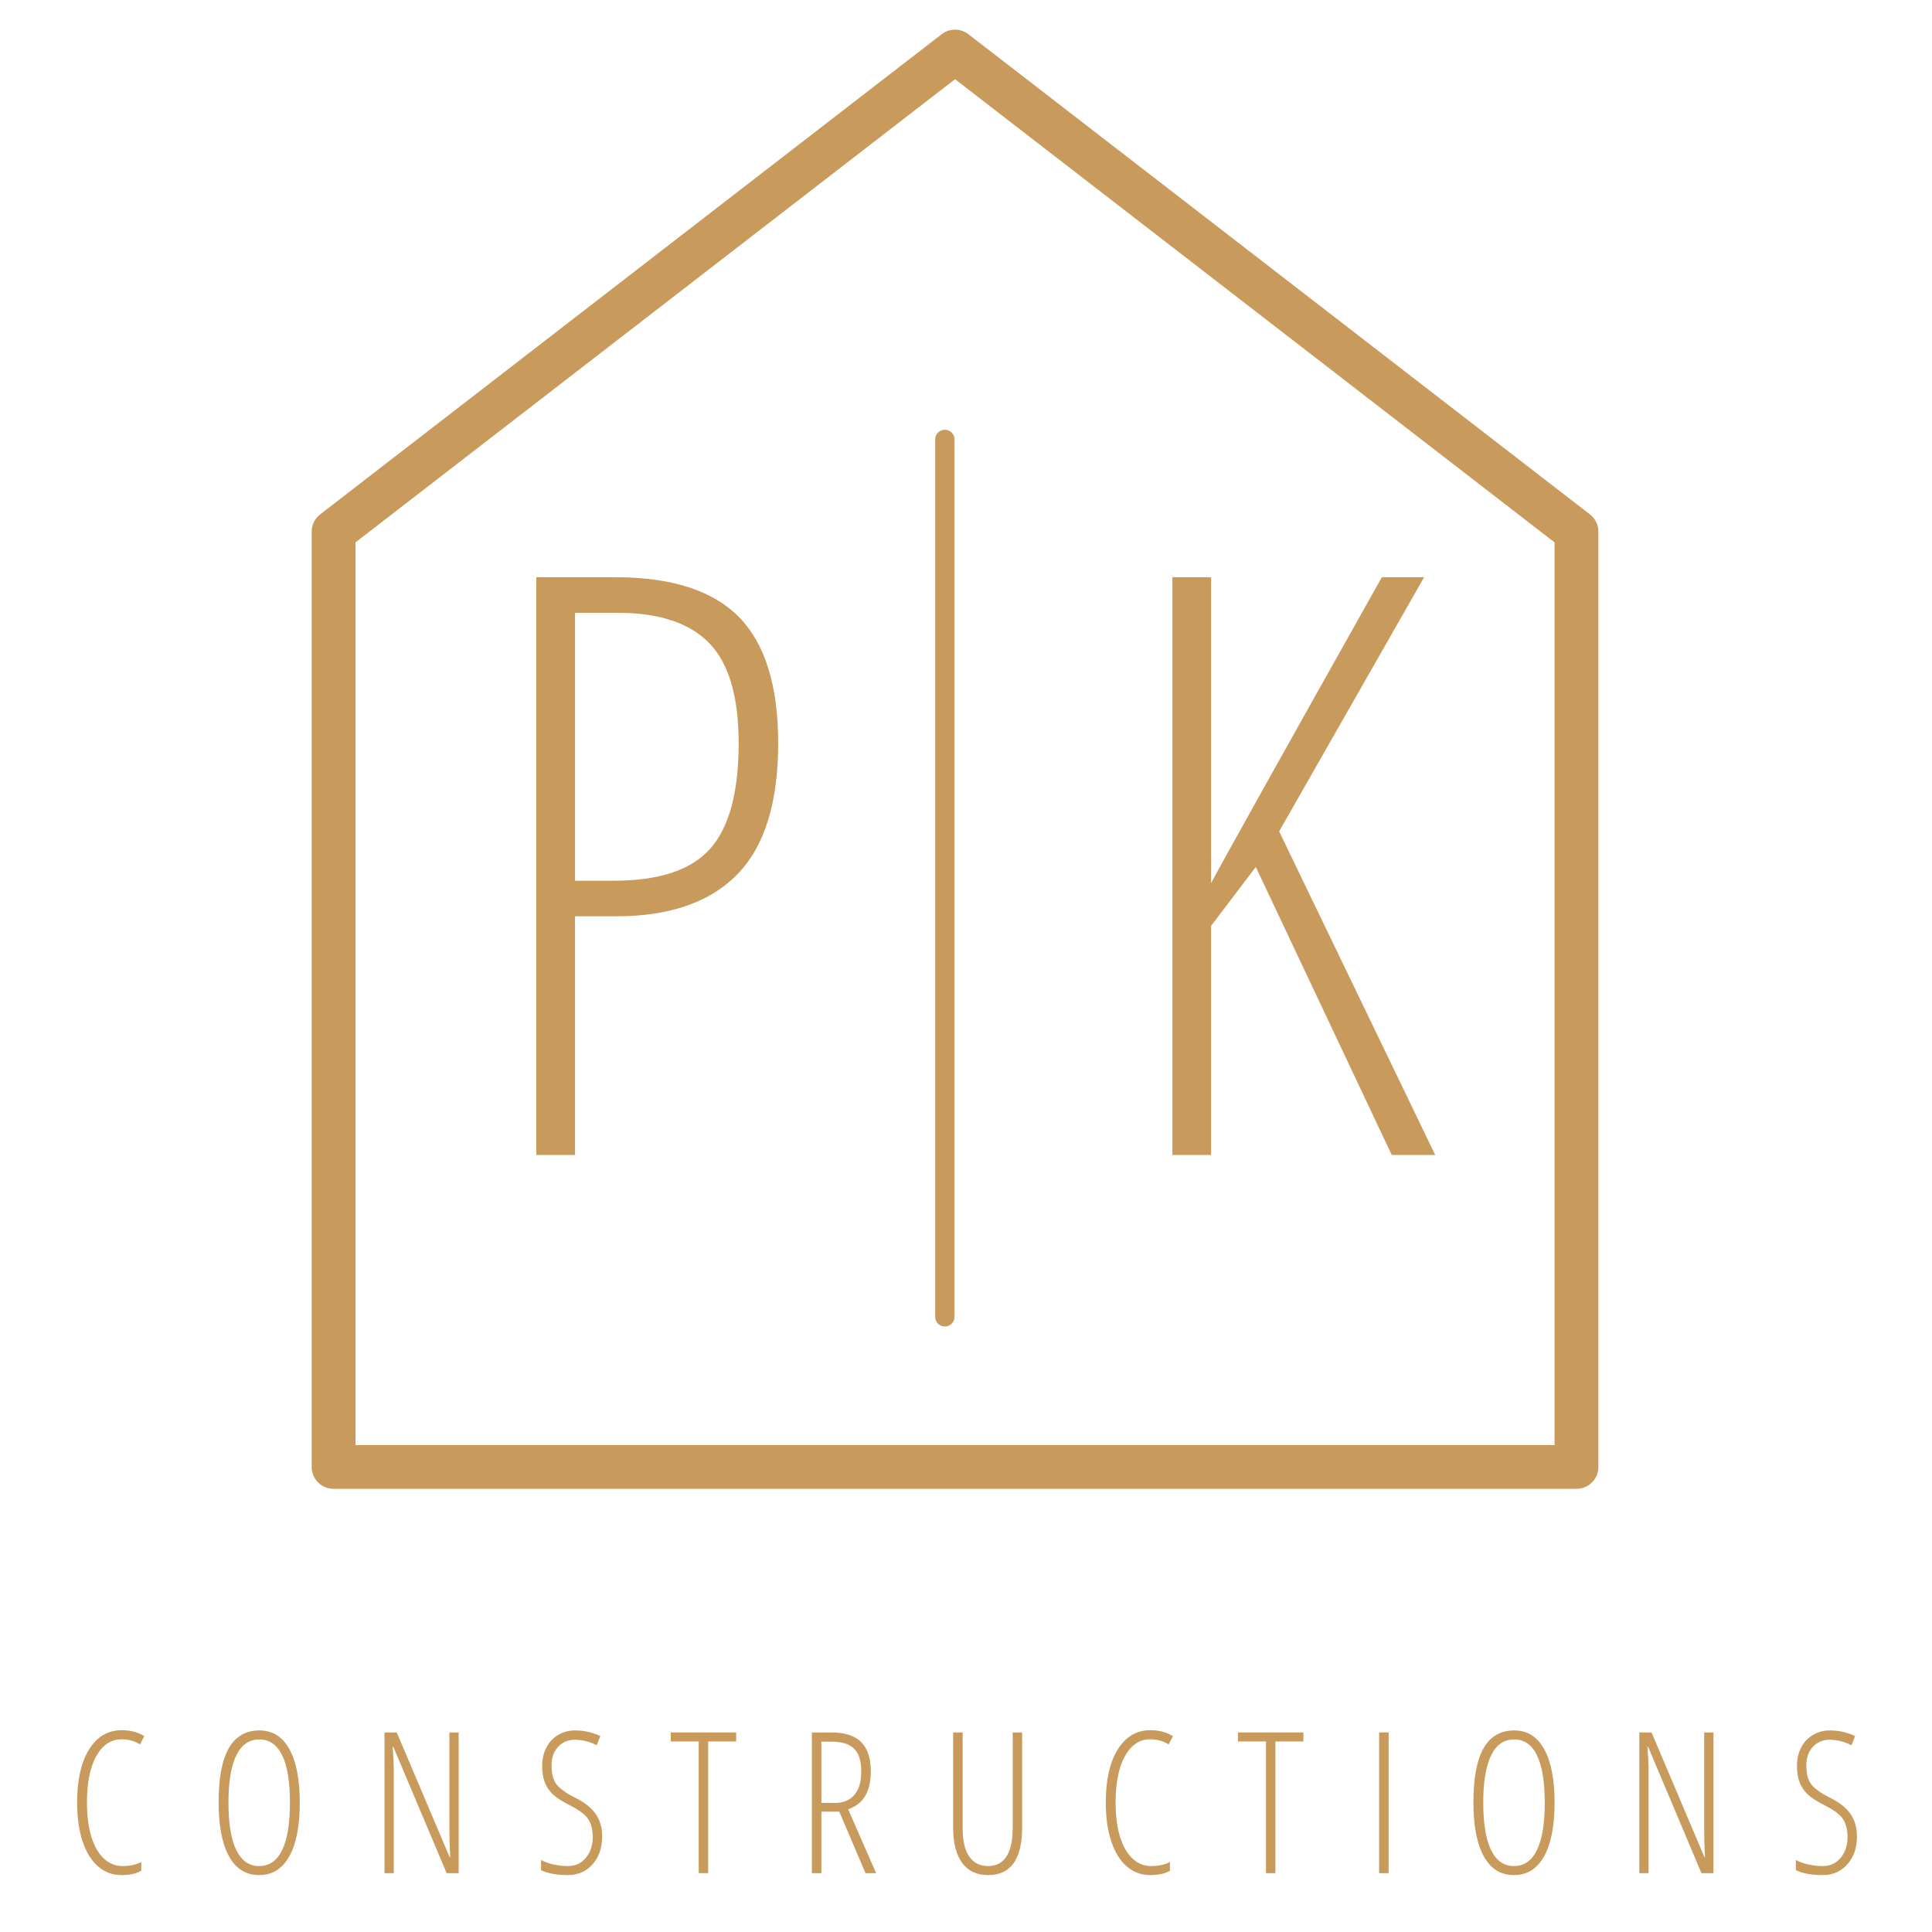 <svg xmlns="http://www.w3.org/2000/svg" xmlns:xlink="http://www.w3.org/1999/xlink" width="500" zoomAndPan="magnify" viewBox="0 0 375 375" height="500" preserveAspectRatio="xMidYMid meet" version="1.0"><defs><g/><clipPath id="28b7e34edd"><path d="M 60.5 5.477 L 310.25 5.477 L 310.25 288.977 L 60.5 288.977 Z M 60.5 5.477 " clip-rule="nonzero"/></clipPath></defs><g clip-path="url(#28b7e34edd)"><path fill="#c89a5b" d="M 306 288.977 L 64.75 288.977 C 62.398 288.977 60.496 287.082 60.496 284.734 L 60.496 103.191 C 60.496 101.879 61.105 100.645 62.145 99.84 L 182.77 6.648 C 184.301 5.461 186.441 5.461 187.977 6.648 L 308.602 99.84 C 309.641 100.645 310.246 101.879 310.246 103.191 L 310.246 284.734 C 310.254 287.082 308.344 288.977 306 288.977 Z M 69.004 280.492 L 301.738 280.492 L 301.738 105.273 L 185.375 15.375 L 69.004 105.273 Z M 69.004 280.492 " fill-opacity="1" fill-rule="nonzero"/></g><g fill="#c89a5b" fill-opacity="1"><g transform="translate(91.826, 224.182)"><g><path d="M 59.219 -79.922 C 59.219 -68.359 56.566 -59.867 51.266 -54.453 C 45.973 -49.035 38.141 -46.328 27.766 -46.328 L 19.781 -46.328 L 19.781 0 L 12.266 0 L 12.266 -112.141 L 27.609 -112.141 C 38.555 -112.141 46.562 -109.555 51.625 -104.391 C 56.688 -99.223 59.219 -91.066 59.219 -79.922 Z M 19.781 -53.234 L 27.297 -53.234 C 36.098 -53.234 42.336 -55.301 46.016 -59.438 C 49.703 -63.582 51.547 -70.41 51.547 -79.922 C 51.547 -88.973 49.641 -95.453 45.828 -99.359 C 42.016 -103.273 36.117 -105.234 28.141 -105.234 L 19.781 -105.234 Z M 19.781 -53.234 "/></g></g></g><g fill="#c89a5b" fill-opacity="1"><g transform="translate(156.245, 224.182)"><g/></g></g><g fill="#c89a5b" fill-opacity="1"><g transform="translate(185.773, 224.182)"><g/></g></g><g fill="#c89a5b" fill-opacity="1"><g transform="translate(215.295, 224.182)"><g><path d="M 63.281 0 L 54.844 0 L 28.453 -55.906 L 19.781 -44.484 L 19.781 0 L 12.266 0 L 12.266 -112.141 L 19.781 -112.141 L 19.781 -52.766 C 22.395 -57.672 33.441 -77.461 52.922 -112.141 L 61.125 -112.141 L 32.984 -62.812 Z M 63.281 0 "/></g></g></g><path stroke-linecap="round" transform="matrix(0, 0.749, -0.75, 0, 185.268, 83.418)" fill="none" stroke-linejoin="miter" d="M 2.499 2.498 L 229.881 2.498 " stroke="#c89a5b" stroke-width="5" stroke-opacity="1" stroke-miterlimit="4"/><g fill="#c89a5b" fill-opacity="1"><g transform="translate(12.893, 363.578)"><g><path d="M 10.703 -25.984 C 8.648 -25.984 7.016 -24.895 5.797 -22.719 C 4.586 -20.551 3.984 -17.547 3.984 -13.703 C 3.984 -11.191 4.258 -9.008 4.812 -7.156 C 5.375 -5.301 6.176 -3.875 7.219 -2.875 C 8.27 -1.875 9.488 -1.375 10.875 -1.375 C 12.289 -1.375 13.508 -1.633 14.531 -2.156 L 14.531 -0.469 C 13.562 0.094 12.285 0.375 10.703 0.375 C 8.973 0.375 7.457 -0.18 6.156 -1.297 C 4.852 -2.422 3.848 -4.047 3.141 -6.172 C 2.43 -8.297 2.078 -10.816 2.078 -13.734 C 2.078 -18.086 2.848 -21.508 4.391 -24 C 5.941 -26.5 8.062 -27.75 10.75 -27.75 C 12.414 -27.75 13.867 -27.363 15.109 -26.594 L 14.281 -24.984 C 13.227 -25.648 12.035 -25.984 10.703 -25.984 Z M 10.703 -25.984 "/></g></g></g><g fill="#c89a5b" fill-opacity="1"><g transform="translate(40.358, 363.578)"><g><path d="M 17.828 -13.703 C 17.828 -9.172 17.148 -5.691 15.797 -3.266 C 14.441 -0.836 12.488 0.375 9.938 0.375 C 7.363 0.375 5.41 -0.848 4.078 -3.297 C 2.742 -5.742 2.078 -9.223 2.078 -13.734 C 2.078 -18.441 2.734 -21.945 4.047 -24.25 C 5.367 -26.551 7.352 -27.703 10 -27.703 C 12.539 -27.703 14.477 -26.488 15.812 -24.062 C 17.156 -21.645 17.828 -18.191 17.828 -13.703 Z M 3.984 -13.703 C 3.984 -9.641 4.488 -6.566 5.5 -4.484 C 6.52 -2.41 8 -1.375 9.938 -1.375 C 11.895 -1.375 13.379 -2.398 14.391 -4.453 C 15.41 -6.516 15.922 -9.598 15.922 -13.703 C 15.922 -17.742 15.422 -20.797 14.422 -22.859 C 13.422 -24.922 11.945 -25.953 10 -25.953 C 7.988 -25.953 6.484 -24.906 5.484 -22.812 C 4.484 -20.727 3.984 -17.691 3.984 -13.703 Z M 3.984 -13.703 "/></g></g></g><g fill="#c89a5b" fill-opacity="1"><g transform="translate(71.65, 363.578)"><g><path d="M 17.375 0 L 15.047 0 L 4.703 -24.5 L 4.562 -24.5 C 4.707 -22.801 4.781 -21.164 4.781 -19.594 L 4.781 0 L 2.984 0 L 2.984 -27.312 L 5.359 -27.312 L 15.625 -3.109 L 15.734 -3.109 C 15.629 -5.148 15.578 -6.852 15.578 -8.219 L 15.578 -27.312 L 17.375 -27.312 Z M 17.375 0 "/></g></g></g><g fill="#c89a5b" fill-opacity="1"><g transform="translate(103.409, 363.578)"><g><path d="M 13.469 -7.156 C 13.469 -4.914 12.844 -3.098 11.594 -1.703 C 10.352 -0.316 8.773 0.375 6.859 0.375 C 4.68 0.375 2.93 0.055 1.609 -0.578 L 1.609 -2.562 C 2.254 -2.195 3.055 -1.906 4.016 -1.688 C 4.973 -1.477 5.922 -1.375 6.859 -1.375 C 8.254 -1.375 9.398 -1.906 10.297 -2.969 C 11.191 -4.031 11.641 -5.375 11.641 -7 C 11.641 -8.508 11.32 -9.707 10.688 -10.594 C 10.051 -11.477 8.836 -12.363 7.047 -13.25 C 5.641 -13.957 4.586 -14.645 3.891 -15.312 C 3.191 -15.977 2.672 -16.754 2.328 -17.641 C 1.992 -18.523 1.828 -19.582 1.828 -20.812 C 1.828 -22.156 2.098 -23.348 2.641 -24.391 C 3.191 -25.441 3.957 -26.254 4.938 -26.828 C 5.926 -27.41 7.008 -27.703 8.188 -27.703 C 9.238 -27.703 10.195 -27.582 11.062 -27.344 C 11.938 -27.113 12.617 -26.863 13.109 -26.594 L 12.406 -24.828 C 11.02 -25.535 9.613 -25.891 8.188 -25.891 C 6.844 -25.891 5.75 -25.43 4.906 -24.516 C 4.062 -23.609 3.641 -22.398 3.641 -20.891 C 3.641 -19.359 3.941 -18.164 4.547 -17.312 C 5.16 -16.469 6.359 -15.594 8.141 -14.688 C 9.984 -13.789 11.332 -12.738 12.188 -11.531 C 13.039 -10.332 13.469 -8.875 13.469 -7.156 Z M 13.469 -7.156 "/></g></g></g><g fill="#c89a5b" fill-opacity="1"><g transform="translate(129.921, 363.578)"><g><path d="M 7.531 0 L 5.703 0 L 5.703 -25.562 L 0.266 -25.562 L 0.266 -27.312 L 12.969 -27.312 L 12.969 -25.562 L 7.531 -25.562 Z M 7.531 0 "/></g></g></g><g fill="#c89a5b" fill-opacity="1"><g transform="translate(154.603, 363.578)"><g><path d="M 4.828 -11.938 L 4.828 0 L 2.984 0 L 2.984 -27.312 L 6.719 -27.312 C 9.383 -27.312 11.332 -26.68 12.562 -25.422 C 13.801 -24.172 14.422 -22.289 14.422 -19.781 C 14.422 -17.895 14.082 -16.336 13.406 -15.109 C 12.738 -13.891 11.613 -12.977 10.031 -12.375 L 15.453 0 L 13.391 0 L 8.297 -11.938 Z M 4.828 -13.625 L 7.375 -13.625 C 9.031 -13.625 10.305 -14.133 11.203 -15.156 C 12.109 -16.176 12.562 -17.695 12.562 -19.719 C 12.562 -21.77 12.102 -23.25 11.188 -24.156 C 10.27 -25.062 8.828 -25.516 6.859 -25.516 L 4.828 -25.516 Z M 4.828 -13.625 "/></g></g></g><g fill="#c89a5b" fill-opacity="1"><g transform="translate(182.254, 363.578)"><g><path d="M 16.141 -27.312 L 16.141 -8.875 C 16.141 -2.707 13.938 0.375 9.531 0.375 C 7.32 0.375 5.641 -0.422 4.484 -2.016 C 3.328 -3.609 2.75 -5.895 2.75 -8.875 L 2.75 -27.312 L 4.594 -27.312 L 4.594 -8.656 C 4.594 -6.281 5.02 -4.473 5.875 -3.234 C 6.727 -1.992 7.945 -1.375 9.531 -1.375 C 11.102 -1.375 12.289 -1.992 13.094 -3.234 C 13.906 -4.473 14.312 -6.301 14.312 -8.719 L 14.312 -27.312 Z M 16.141 -27.312 "/></g></g></g><g fill="#c89a5b" fill-opacity="1"><g transform="translate(212.556, 363.578)"><g><path d="M 10.703 -25.984 C 8.648 -25.984 7.016 -24.895 5.797 -22.719 C 4.586 -20.551 3.984 -17.547 3.984 -13.703 C 3.984 -11.191 4.258 -9.008 4.812 -7.156 C 5.375 -5.301 6.176 -3.875 7.219 -2.875 C 8.27 -1.875 9.488 -1.375 10.875 -1.375 C 12.289 -1.375 13.508 -1.633 14.531 -2.156 L 14.531 -0.469 C 13.562 0.094 12.285 0.375 10.703 0.375 C 8.973 0.375 7.457 -0.18 6.156 -1.297 C 4.852 -2.422 3.848 -4.047 3.141 -6.172 C 2.43 -8.297 2.078 -10.816 2.078 -13.734 C 2.078 -18.086 2.848 -21.508 4.391 -24 C 5.941 -26.5 8.062 -27.75 10.75 -27.75 C 12.414 -27.75 13.867 -27.363 15.109 -26.594 L 14.281 -24.984 C 13.227 -25.648 12.035 -25.984 10.703 -25.984 Z M 10.703 -25.984 "/></g></g></g><g fill="#c89a5b" fill-opacity="1"><g transform="translate(240.021, 363.578)"><g><path d="M 7.531 0 L 5.703 0 L 5.703 -25.562 L 0.266 -25.562 L 0.266 -27.312 L 12.969 -27.312 L 12.969 -25.562 L 7.531 -25.562 Z M 7.531 0 "/></g></g></g><g fill="#c89a5b" fill-opacity="1"><g transform="translate(264.703, 363.578)"><g><path d="M 2.984 0 L 2.984 -27.312 L 4.828 -27.312 L 4.828 0 Z M 2.984 0 "/></g></g></g><g fill="#c89a5b" fill-opacity="1"><g transform="translate(283.913, 363.578)"><g><path d="M 17.828 -13.703 C 17.828 -9.172 17.148 -5.691 15.797 -3.266 C 14.441 -0.836 12.488 0.375 9.938 0.375 C 7.363 0.375 5.41 -0.848 4.078 -3.297 C 2.742 -5.742 2.078 -9.223 2.078 -13.734 C 2.078 -18.441 2.734 -21.945 4.047 -24.25 C 5.367 -26.551 7.352 -27.703 10 -27.703 C 12.539 -27.703 14.477 -26.488 15.812 -24.062 C 17.156 -21.645 17.828 -18.191 17.828 -13.703 Z M 3.984 -13.703 C 3.984 -9.641 4.488 -6.566 5.5 -4.484 C 6.52 -2.41 8 -1.375 9.938 -1.375 C 11.895 -1.375 13.379 -2.398 14.391 -4.453 C 15.41 -6.516 15.922 -9.598 15.922 -13.703 C 15.922 -17.742 15.422 -20.797 14.422 -22.859 C 13.422 -24.922 11.945 -25.953 10 -25.953 C 7.988 -25.953 6.484 -24.906 5.484 -22.812 C 4.484 -20.727 3.984 -17.691 3.984 -13.703 Z M 3.984 -13.703 "/></g></g></g><g fill="#c89a5b" fill-opacity="1"><g transform="translate(315.205, 363.578)"><g><path d="M 17.375 0 L 15.047 0 L 4.703 -24.5 L 4.562 -24.5 C 4.707 -22.801 4.781 -21.164 4.781 -19.594 L 4.781 0 L 2.984 0 L 2.984 -27.312 L 5.359 -27.312 L 15.625 -3.109 L 15.734 -3.109 C 15.629 -5.148 15.578 -6.852 15.578 -8.219 L 15.578 -27.312 L 17.375 -27.312 Z M 17.375 0 "/></g></g></g><g fill="#c89a5b" fill-opacity="1"><g transform="translate(346.965, 363.578)"><g><path d="M 13.469 -7.156 C 13.469 -4.914 12.844 -3.098 11.594 -1.703 C 10.352 -0.316 8.773 0.375 6.859 0.375 C 4.68 0.375 2.93 0.055 1.609 -0.578 L 1.609 -2.562 C 2.254 -2.195 3.055 -1.906 4.016 -1.688 C 4.973 -1.477 5.922 -1.375 6.859 -1.375 C 8.254 -1.375 9.398 -1.906 10.297 -2.969 C 11.191 -4.031 11.641 -5.375 11.641 -7 C 11.641 -8.508 11.32 -9.707 10.688 -10.594 C 10.051 -11.477 8.836 -12.363 7.047 -13.25 C 5.641 -13.957 4.586 -14.645 3.891 -15.312 C 3.191 -15.977 2.672 -16.754 2.328 -17.641 C 1.992 -18.523 1.828 -19.582 1.828 -20.812 C 1.828 -22.156 2.098 -23.348 2.641 -24.391 C 3.191 -25.441 3.957 -26.254 4.938 -26.828 C 5.926 -27.41 7.008 -27.703 8.188 -27.703 C 9.238 -27.703 10.195 -27.582 11.062 -27.344 C 11.938 -27.113 12.617 -26.863 13.109 -26.594 L 12.406 -24.828 C 11.02 -25.535 9.613 -25.891 8.188 -25.891 C 6.844 -25.891 5.75 -25.43 4.906 -24.516 C 4.062 -23.609 3.641 -22.398 3.641 -20.891 C 3.641 -19.359 3.941 -18.164 4.547 -17.312 C 5.16 -16.469 6.359 -15.594 8.141 -14.688 C 9.984 -13.789 11.332 -12.738 12.188 -11.531 C 13.039 -10.332 13.469 -8.875 13.469 -7.156 Z M 13.469 -7.156 "/></g></g></g></svg>